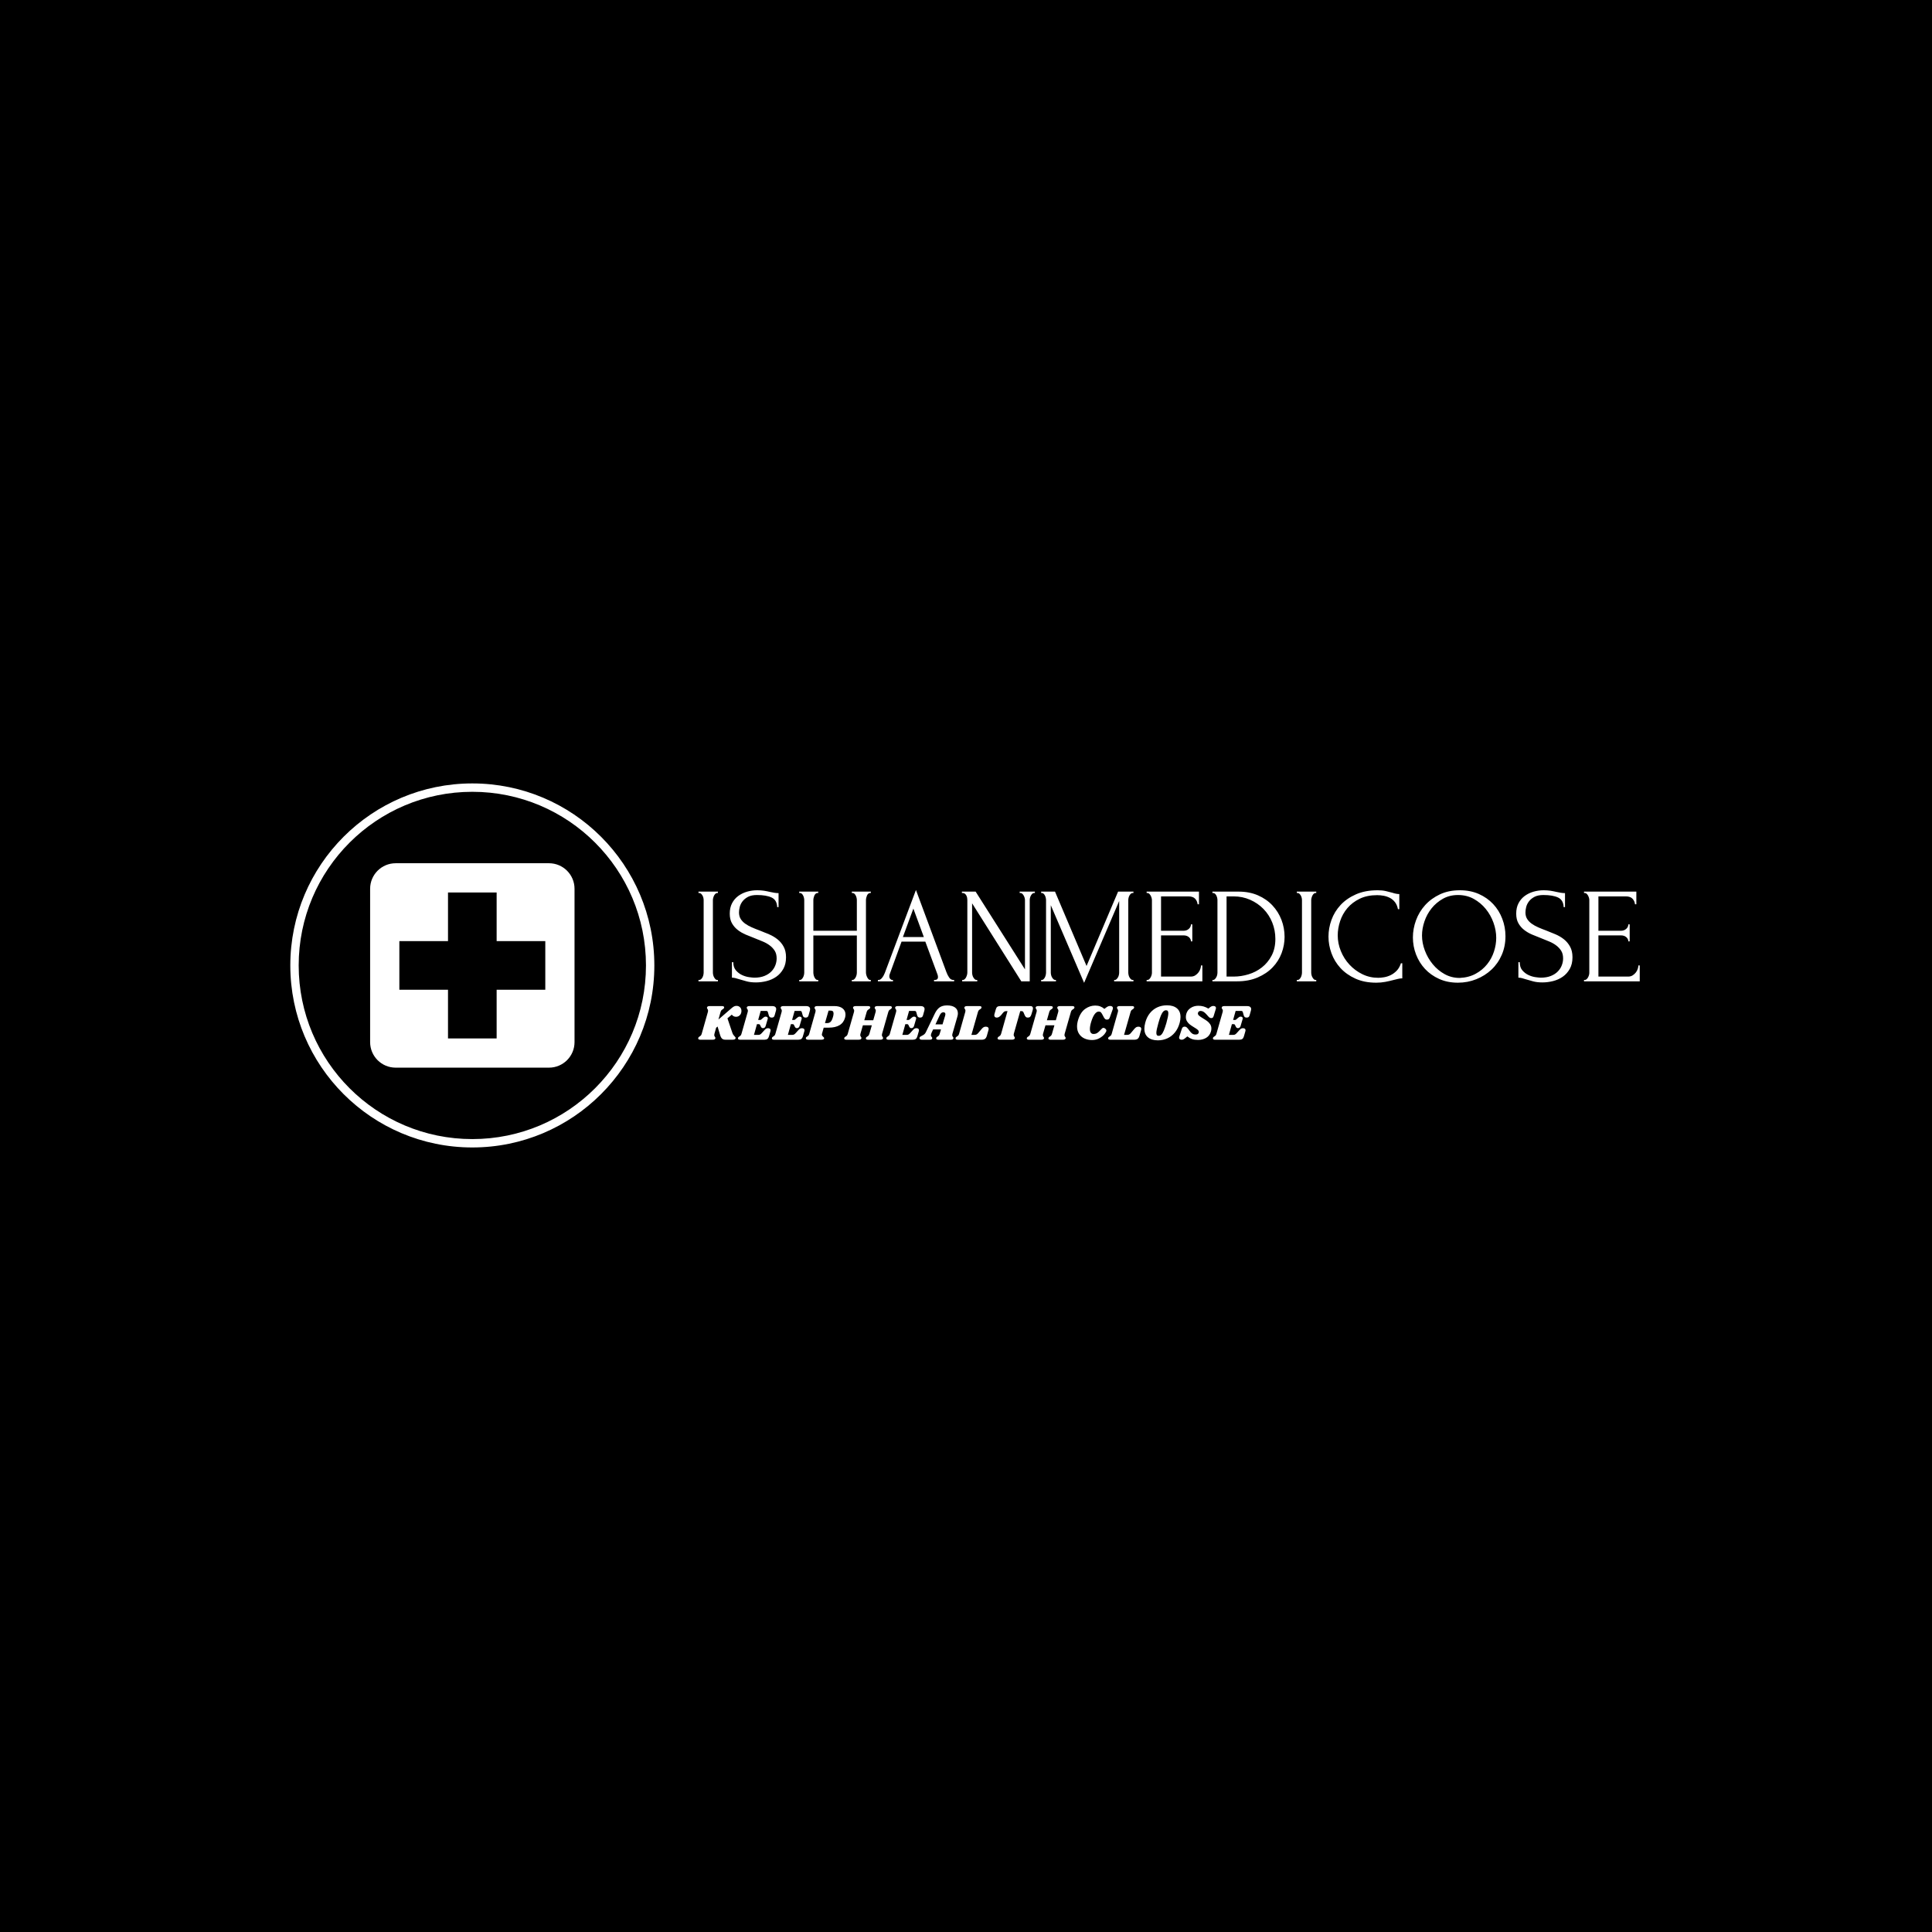 <svg xmlns="http://www.w3.org/2000/svg" version="1.1" xmlns:xlink="http://www.w3.org/1999/xlink" xmlns:svgjs="http://svgjs.dev/svgjs" width="1000" height="1000" viewBox="0 0 1000 1000"><rect width="1000" height="1000" fill="#000000"></rect><g transform="matrix(0.7,0,0,0.7,149.576,405.212)"><svg viewBox="0 0 396 107" data-background-color="#ffffff" preserveAspectRatio="xMidYMid meet" height="270" width="1000" xmlns="http://www.w3.org/2000/svg" xmlns:xlink="http://www.w3.org/1999/xlink"><g id="tight-bounds" transform="matrix(1,0,0,1,0.24,0.163)"><svg viewBox="0 0 395.52 106.673" height="106.673" width="395.52"><g><svg viewBox="0 0 566.795 152.867" height="106.673" width="395.52"><g transform="matrix(1,0,0,1,171.275,44.748)"><svg viewBox="0 0 395.52 63.371" height="63.371" width="395.52"><g><svg viewBox="0 0 395.52 63.371" height="63.371" width="395.52"><g><svg viewBox="0 0 395.52 38.987" height="38.987" width="395.52"><g transform="matrix(1,0,0,1,0,0)"><svg width="395.52" viewBox="2.45 -33.6 346.22 34.15" height="38.987" data-palette-color="#398378"><g class="undefined-text-0" data-fill-palette-color="primary" id="text-0"><path d="M2.45-32.5L2.45-33 9.6-33 9.6-32.5 9.35-32.5Q9-32.5 8.7-32.23 8.4-31.95 8.2-31.58 8-31.2 7.88-30.73 7.75-30.25 7.75-29.9L7.75-29.9 7.75-3.25Q7.75-2.85 7.85-2.38 7.95-1.9 8.18-1.5 8.4-1.1 8.68-0.8 8.95-0.5 9.35-0.5L9.35-0.5 9.6-0.5 9.6 0 2.45 0 2.45-0.5 2.7-0.5Q3.1-0.5 3.4-0.78 3.7-1.05 3.93-1.48 4.15-1.9 4.25-2.38 4.35-2.85 4.35-3.25L4.35-3.25 4.35-29.9Q4.35-30.25 4.25-30.7 4.15-31.15 3.93-31.55 3.7-31.95 3.4-32.23 3.1-32.5 2.7-32.5L2.7-32.5 2.45-32.5ZM34.65-8.85L34.65-8.85Q34.65-6.35 33.65-4.58 32.65-2.8 31.07-1.7 29.5-0.6 27.52-0.1 25.55 0.4 23.6 0.4L23.6 0.4Q21.6 0.4 20.15 0 18.7-0.4 17.5-0.75L17.5-0.75Q16.7-1 16.05-1.18 15.4-1.35 14.75-1.35L14.75-1.35 14.75-7.05 15.25-7.05Q15.25-5.15 16.22-4.03 17.2-2.9 18.5-2.3 19.8-1.7 21.1-1.53 22.4-1.35 23-1.35L23-1.35Q25.15-1.35 26.7-1.98 28.25-2.6 29.25-3.63 30.25-4.65 30.72-5.9 31.2-7.15 31.2-8.45L31.2-8.45Q31.2-10.1 30.5-11.23 29.8-12.35 28.67-13.2 27.55-14.05 26.1-14.65 24.65-15.25 23.15-15.85L23.15-15.85Q21.45-16.5 19.8-17.2 18.15-17.9 16.85-18.93 15.55-19.95 14.75-21.38 13.95-22.8 13.95-24.9L13.95-24.9Q13.95-27.1 14.8-28.73 15.65-30.35 17.07-31.4 18.5-32.45 20.32-32.98 22.15-33.5 24.05-33.5L24.05-33.5Q25.35-33.5 26.5-33.33 27.65-33.15 28.7-32.9L28.7-32.9Q29.55-32.7 30.35-32.58 31.15-32.45 31.9-32.45L31.9-32.45 31.9-27.3 31.4-27.3Q31.3-29.9 29.35-30.83 27.4-31.75 23.95-31.75L23.95-31.75Q21.95-31.75 20.67-31.08 19.4-30.4 18.65-29.43 17.9-28.45 17.62-27.33 17.35-26.2 17.35-25.35L17.35-25.35Q17.35-23.95 17.97-22.95 18.6-21.95 19.65-21.2 20.7-20.45 22.07-19.85 23.45-19.25 24.95-18.7L24.95-18.7Q26.65-18.05 28.4-17.3 30.15-16.55 31.52-15.45 32.9-14.35 33.77-12.75 34.65-11.15 34.65-8.85ZM58.85 0L58.85-0.5 59.1-0.5Q59.45-0.5 59.75-0.78 60.05-1.05 60.27-1.48 60.5-1.9 60.6-2.38 60.7-2.85 60.7-3.25L60.7-3.25 60.7-16.85 44.7-16.85 44.7-3.25Q44.7-2.85 44.8-2.38 44.9-1.9 45.1-1.5 45.3-1.1 45.57-0.8 45.85-0.5 46.25-0.5L46.25-0.5 46.5-0.5 46.5 0 39.5 0 39.5-0.5 39.75-0.5Q40.1-0.5 40.4-0.78 40.7-1.05 40.92-1.48 41.15-1.9 41.25-2.38 41.35-2.85 41.35-3.25L41.35-3.25 41.35-29.9Q41.35-30.25 41.25-30.7 41.15-31.15 40.95-31.55 40.75-31.95 40.45-32.23 40.15-32.5 39.75-32.5L39.75-32.5 39.5-32.5 39.5-33 46.5-33 46.5-32.5 46.25-32.5Q45.85-32.5 45.55-32.23 45.25-31.95 45.07-31.55 44.9-31.15 44.8-30.7 44.7-30.25 44.7-29.9L44.7-29.9 44.7-18.6 60.7-18.6 60.7-29.9Q60.7-30.25 60.6-30.7 60.5-31.15 60.3-31.55 60.1-31.95 59.8-32.23 59.5-32.5 59.1-32.5L59.1-32.5 58.85-32.5 58.85-33 65.84-33 65.84-32.5 65.59-32.5Q65.2-32.5 64.9-32.23 64.59-31.95 64.42-31.55 64.25-31.15 64.15-30.7 64.05-30.25 64.05-29.9L64.05-29.9 64.05-3.25Q64.05-2.85 64.17-2.38 64.3-1.9 64.5-1.5 64.7-1.1 64.97-0.8 65.25-0.5 65.59-0.5L65.59-0.5 65.84-0.5 65.84 0 58.85 0ZM89.09 0L89.09-0.5 89.34-0.5Q90.54-0.5 90.54-1.6L90.54-1.6Q90.54-2 90.39-2.45L90.39-2.45 85.89-14.6 77.14-14.6 72.79-2.65Q72.64-2.25 72.64-1.9L72.64-1.9Q72.64-1.25 72.99-0.88 73.34-0.5 73.74-0.5L73.74-0.5 73.99-0.5 73.99 0 68.44 0 68.44-0.5 68.69-0.5Q69.34-0.5 69.97-1.28 70.59-2.05 70.99-3.1L70.99-3.1 82.44-33.6 93.64-3.4Q93.99-2.4 94.62-1.45 95.24-0.5 96.24-0.5L96.24-0.5 96.49-0.5 96.49 0 89.09 0ZM81.49-26.75L77.64-16.3 85.34-16.3 81.49-26.75ZM104.74-0.5L104.74-0.5 104.99-0.5 104.99 0 99.44 0 99.44-0.5 99.69-0.5Q100.04-0.5 100.37-0.8 100.69-1.1 100.89-1.5 101.09-1.9 101.22-2.38 101.34-2.85 101.34-3.25L101.34-3.25 101.34-29.9Q101.34-30.25 101.27-30.7 101.19-31.15 100.99-31.55 100.79-31.95 100.44-32.23 100.09-32.5 99.59-32.5L99.59-32.5 99.34-32.5 99.34-33 104.39-33 122.54-4.4 122.54-29.9Q122.54-30.25 122.42-30.7 122.29-31.15 122.07-31.55 121.84-31.95 121.54-32.23 121.24-32.5 120.84-32.5L120.84-32.5 120.59-32.5 120.59-33 126.19-33 126.19-32.5 125.94-32.5Q125.54-32.5 125.24-32.23 124.94-31.95 124.72-31.55 124.49-31.15 124.39-30.7 124.29-30.25 124.29-29.9L124.29-29.9 124.29 0 121.19 0 103.09-28.7 103.09-3.25Q103.09-2.85 103.19-2.38 103.29-1.9 103.52-1.5 103.74-1.1 104.04-0.8 104.34-0.5 104.74-0.5Z" fill="#ffffff" data-fill-palette-color="primary"></path><path d="M155.34 0L155.34-0.5 155.59-0.5Q155.94-0.5 156.24-0.8 156.54-1.1 156.77-1.5 156.99-1.9 157.09-2.38 157.19-2.85 157.19-3.25L157.19-3.25 157.19-29.55 144.29 0.55 132.04-28 132.04-3.25Q132.04-2.85 132.14-2.38 132.24-1.9 132.47-1.5 132.69-1.1 132.99-0.8 133.29-0.5 133.69-0.5L133.69-0.5 133.94-0.5 133.94 0 128.49 0 128.49-0.5 128.74-0.5Q129.09-0.5 129.39-0.8 129.69-1.1 129.89-1.5 130.09-1.9 130.19-2.38 130.29-2.85 130.29-3.25L130.29-3.25 130.29-29.9Q130.29-30.25 130.19-30.7 130.09-31.15 129.89-31.55 129.69-31.95 129.39-32.23 129.09-32.5 128.74-32.5L128.74-32.5 128.49-32.5 128.49-33 133.59-33 145.19-5.65 156.79-33 162.44-33 162.44-32.5 162.19-32.5Q161.79-32.5 161.49-32.23 161.19-31.95 160.96-31.55 160.74-31.15 160.64-30.7 160.54-30.25 160.54-29.9L160.54-29.9 160.54-3.25Q160.54-2.85 160.64-2.38 160.74-1.9 160.96-1.5 161.19-1.1 161.49-0.8 161.79-0.5 162.19-0.5L162.19-0.5 162.44-0.5 162.44 0 155.34 0ZM167.29 0L167.29-0.5 167.54-0.5Q167.94-0.5 168.24-0.78 168.54-1.05 168.76-1.45 168.99-1.85 169.11-2.3 169.24-2.75 169.24-3.15L169.24-3.15 169.24-29.9Q169.24-30.25 169.11-30.7 168.99-31.15 168.76-31.55 168.54-31.95 168.24-32.23 167.94-32.5 167.54-32.5L167.54-32.5 167.29-32.5 167.29-33 186.54-33 186.54-28.35 186.04-28.35Q185.94-29.5 185.14-30.38 184.34-31.25 182.64-31.25L182.64-31.25 172.59-31.25 172.59-18.6 180.89-18.6Q182.04-18.6 182.81-19.3 183.59-20 183.59-20.95L183.59-20.95 184.09-20.95 184.09-14.7 183.59-14.7Q183.59-15.6 182.84-16.25 182.09-16.9 180.89-16.9L180.89-16.9 172.59-16.9 172.59-1.75 183.54-1.75Q184.49-1.75 185.19-2.2 185.89-2.65 186.36-3.28 186.84-3.9 187.06-4.63 187.29-5.35 187.29-5.85L187.29-5.85 187.79-5.85 187.79 0 167.29 0ZM191.49 0L191.49-0.5 191.74-0.5Q192.09-0.5 192.39-0.8 192.69-1.1 192.91-1.5 193.14-1.9 193.24-2.38 193.34-2.85 193.34-3.25L193.34-3.25 193.34-29.9Q193.34-30.25 193.24-30.7 193.14-31.15 192.94-31.55 192.74-31.95 192.44-32.23 192.14-32.5 191.74-32.5L191.74-32.5 191.49-32.5 191.49-33 201.14-33Q205.09-33 208.24-31.63 211.39-30.25 213.56-27.93 215.74-25.6 216.89-22.6 218.03-19.6 218.03-16.35L218.03-16.35Q218.03-13.3 216.94-10.38 215.84-7.45 213.64-5.15 211.44-2.85 208.14-1.43 204.84 0 200.49 0L200.49 0 191.49 0ZM214.64-15.6L214.64-15.6Q214.64-18.8 213.49-21.65 212.34-24.5 210.26-26.63 208.19-28.75 205.36-30 202.53-31.25 199.24-31.25L199.24-31.25 196.69-31.25 196.69-1.75 199.34-1.75Q202.03-1.75 204.76-2.58 207.49-3.4 209.69-5.13 211.89-6.85 213.26-9.45 214.64-12.05 214.64-15.6ZM222.53-32.5L222.53-33 229.68-33 229.68-32.5 229.43-32.5Q229.08-32.5 228.78-32.23 228.48-31.95 228.28-31.58 228.08-31.2 227.96-30.73 227.83-30.25 227.83-29.9L227.83-29.9 227.83-3.25Q227.83-2.85 227.93-2.38 228.03-1.9 228.26-1.5 228.48-1.1 228.76-0.8 229.03-0.5 229.43-0.5L229.43-0.5 229.68-0.5 229.68 0 222.53 0 222.53-0.5 222.78-0.5Q223.18-0.5 223.48-0.78 223.78-1.05 224.01-1.48 224.23-1.9 224.33-2.38 224.43-2.85 224.43-3.25L224.43-3.25 224.43-29.9Q224.43-30.25 224.33-30.7 224.23-31.15 224.01-31.55 223.78-31.95 223.48-32.23 223.18-32.5 222.78-32.5L222.78-32.5 222.53-32.5ZM252.08-31.7L252.08-31.7Q248.38-31.7 245.66-30.38 242.93-29.05 241.13-26.93 239.33-24.8 238.46-22.15 237.58-19.5 237.58-16.9L237.58-16.9Q237.58-13.95 238.73-11.13 239.88-8.3 241.91-6.13 243.93-3.95 246.63-2.63 249.33-1.3 252.48-1.3L252.48-1.3Q253.38-1.3 254.61-1.5 255.83-1.7 257.03-2.27 258.23-2.85 259.26-3.9 260.28-4.95 260.83-6.65L260.83-6.65 261.33-6.65 261.33-1.1Q260.58-1.1 259.76-0.9 258.93-0.7 257.93-0.45L257.93-0.45Q256.63-0.1 255.06 0.2 253.48 0.5 251.73 0.5L251.73 0.5Q247.38 0.5 244.08-1 240.78-2.5 238.58-4.9 236.38-7.3 235.28-10.33 234.18-13.35 234.18-16.45L234.18-16.45Q234.18-19.55 235.28-22.6 236.38-25.65 238.63-28.08 240.88-30.5 244.28-32 247.68-33.5 252.28-33.5L252.28-33.5Q253.93-33.5 255.26-33.2 256.58-32.9 257.63-32.6L257.63-32.6Q258.38-32.35 259.01-32.23 259.63-32.1 260.23-32.1L260.23-32.1 260.23-26.55 259.73-26.55Q259.43-28.1 258.63-29.13 257.83-30.15 256.76-30.7 255.68-31.25 254.46-31.48 253.23-31.7 252.08-31.7ZM282.48-33.5L282.48-33.5Q286.38-33.5 289.48-32.13 292.58-30.75 294.75-28.43 296.93-26.1 298.1-23.03 299.28-19.95 299.28-16.6L299.28-16.6Q299.28-12.85 297.9-9.7 296.53-6.55 294.13-4.3 291.73-2.05 288.55-0.78 285.38 0.5 281.78 0.5L281.78 0.5Q277.93 0.5 274.85-0.9 271.78-2.3 269.65-4.6 267.53-6.9 266.38-9.9 265.23-12.9 265.23-16.15L265.23-16.15Q265.23-19.35 266.38-22.48 267.53-25.6 269.75-28.05 271.98-30.5 275.18-32 278.38-33.5 282.48-33.5ZM282.43-1.25L282.43-1.25Q285.78-1.4 288.3-2.78 290.83-4.15 292.53-6.28 294.23-8.4 295.05-10.95 295.88-13.5 295.88-16L295.88-16Q295.88-18.75 294.88-21.55 293.88-24.35 292.03-26.63 290.18-28.9 287.6-30.33 285.03-31.75 281.83-31.75L281.83-31.75Q278.73-31.75 276.28-30.38 273.83-29 272.1-26.85 270.38-24.7 269.48-22.05 268.58-19.4 268.58-16.85L268.58-16.85Q268.58-14.1 269.63-11.33 270.68-8.55 272.53-6.3 274.38-4.05 276.9-2.65 279.43-1.25 282.43-1.25ZM323.93-8.85L323.93-8.85Q323.93-6.35 322.93-4.58 321.93-2.8 320.35-1.7 318.78-0.6 316.8-0.1 314.83 0.4 312.88 0.4L312.88 0.4Q310.88 0.4 309.43 0 307.98-0.4 306.78-0.75L306.78-0.75Q305.98-1 305.33-1.18 304.68-1.35 304.03-1.35L304.03-1.35 304.03-7.05 304.53-7.05Q304.53-5.15 305.5-4.03 306.48-2.9 307.78-2.3 309.08-1.7 310.38-1.53 311.68-1.35 312.28-1.35L312.28-1.35Q314.43-1.35 315.98-1.98 317.53-2.6 318.53-3.63 319.53-4.65 320-5.9 320.48-7.15 320.48-8.45L320.48-8.45Q320.48-10.1 319.78-11.23 319.08-12.35 317.95-13.2 316.83-14.05 315.38-14.65 313.93-15.25 312.43-15.85L312.43-15.85Q310.73-16.5 309.08-17.2 307.43-17.9 306.13-18.93 304.83-19.95 304.03-21.38 303.23-22.8 303.23-24.9L303.23-24.9Q303.23-27.1 304.08-28.73 304.93-30.35 306.35-31.4 307.78-32.45 309.6-32.98 311.43-33.5 313.33-33.5L313.33-33.5Q314.63-33.5 315.78-33.33 316.93-33.15 317.98-32.9L317.98-32.9Q318.83-32.7 319.63-32.58 320.43-32.45 321.18-32.45L321.18-32.45 321.18-27.3 320.68-27.3Q320.58-29.9 318.63-30.83 316.68-31.75 313.23-31.75L313.23-31.75Q311.23-31.75 309.95-31.08 308.68-30.4 307.93-29.43 307.18-28.45 306.9-27.33 306.63-26.2 306.63-25.35L306.63-25.35Q306.63-23.95 307.25-22.95 307.88-21.95 308.93-21.2 309.98-20.45 311.35-19.85 312.73-19.25 314.23-18.7L314.23-18.7Q315.93-18.05 317.68-17.3 319.43-16.55 320.8-15.45 322.18-14.35 323.05-12.75 323.93-11.15 323.93-8.85ZM328.17 0L328.17-0.5 328.42-0.5Q328.82-0.5 329.12-0.78 329.42-1.05 329.65-1.45 329.87-1.85 330-2.3 330.12-2.75 330.12-3.15L330.12-3.15 330.12-29.9Q330.12-30.25 330-30.7 329.87-31.15 329.65-31.55 329.42-31.95 329.12-32.23 328.82-32.5 328.42-32.5L328.42-32.5 328.17-32.5 328.17-33 347.42-33 347.42-28.35 346.92-28.35Q346.82-29.5 346.02-30.38 345.22-31.25 343.52-31.25L343.52-31.25 333.47-31.25 333.47-18.6 341.77-18.6Q342.92-18.6 343.7-19.3 344.47-20 344.47-20.95L344.47-20.95 344.97-20.95 344.97-14.7 344.47-14.7Q344.47-15.6 343.72-16.25 342.97-16.9 341.77-16.9L341.77-16.9 333.47-16.9 333.47-1.75 344.42-1.75Q345.37-1.75 346.07-2.2 346.77-2.65 347.25-3.28 347.72-3.9 347.95-4.63 348.17-5.35 348.17-5.85L348.17-5.85 348.67-5.85 348.67 0 328.17 0Z" fill="#ffffff" data-fill-palette-color="secondary"></path></g></svg></g></svg></g><g transform="matrix(1,0,0,1,0,48.191)"><svg viewBox="0 0 232.21 15.18" height="15.18" width="232.21"><g transform="matrix(1,0,0,1,0,0)"><svg width="232.21" viewBox="-1.3 -34.05 547.07 34.65" height="15.18" data-palette-color="#2dc8a6"><g class="undefined-text-1" data-fill-palette-color="secondary" id="text-1"><path d="M36.6-33.5Q38.7-33.5 40.1-32.15 41.5-30.8 41.5-28.5L41.5-28.5Q41.5-25.9 39.95-24.3 38.4-22.7 36.25-22.7L36.25-22.7Q34.85-22.7 33.85-23.2 32.85-23.7 31.95-24.8L31.95-24.8 27.65-21.2 32.5-6.85Q32.95-5.6 33.48-4.85 34-4.1 34.75-3.35L34.75-3.35Q35.3-2.8 35.52-2.48 35.75-2.15 35.75-1.7L35.75-1.7Q35.75-0.9 35.02-0.45 34.3 0 32.5 0L32.5 0 25.95 0Q23.5 0 22.33-1.07 21.15-2.15 20.4-4.65L20.4-4.65 17.9-13.05 16.45-11.85 14.8-5.9Q14.6-5.25 14.6-4.65L14.6-4.65Q14.6-4.05 14.78-3.65 14.95-3.25 15.3-2.8L15.3-2.8Q15.75-2.15 15.75-1.75L15.75-1.75Q15.75-1.65 15.65-1.25L15.65-1.25Q15.45-0.55 14.75-0.28 14.05 0 12.65 0L12.65 0 0.9 0Q-0.15 0-0.73-0.35-1.3-0.7-1.3-1.3L-1.3-1.3Q-1.3-1.6-1.15-1.95L-1.15-1.95Q-0.95-2.5-0.5-2.8-0.05-3.1 0.05-3.15L0.05-3.15Q0.85-3.65 1.35-4.17 1.85-4.7 2.2-5.9L2.2-5.9 8.3-27.45Q8.5-28.1 8.5-28.7L8.5-28.7Q8.5-29.25 8.33-29.63 8.15-30 7.85-30.5L7.85-30.5Q7.4-31.15 7.4-31.55L7.4-31.55Q7.4-31.7 7.5-32.1L7.5-32.1Q7.7-32.75 8.38-33.02 9.05-33.3 10.45-33.3L10.45-33.3 22.2-33.3Q23.25-33.3 23.83-32.98 24.4-32.65 24.4-32.05L24.4-32.05Q24.4-31.8 24.25-31.4L24.25-31.4Q24.1-31.05 23.83-30.78 23.55-30.5 23.33-30.38 23.1-30.25 23-30.15L23-30.15Q22.2-29.7 21.7-29.15 21.2-28.6 20.85-27.45L20.85-27.45 18.75-20 32-31.45Q33.3-32.55 34.35-33.02 35.4-33.5 36.6-33.5L36.6-33.5ZM72-33.3Q73.85-33.3 74.87-32.5 75.9-31.7 75.9-30.3L75.9-30.3Q75.9-29.6 75.7-28.95L75.7-28.95 74.4-24.3Q74.05-22.95 73.37-22.43 72.7-21.9 71.45-21.9L71.45-21.9Q70.25-21.9 69.57-22.43 68.9-22.95 68.55-24.15L68.55-24.15 67.75-27Q67.5-27.9 67.15-28.2 66.8-28.5 65.8-28.5L65.8-28.5 60.55-28.5 58.05-19.6 60.25-19.6Q60.6-19.6 61.2-20.1L61.2-20.1 62.9-21.6Q63.65-22.25 64.2-22.55 64.75-22.85 65.55-22.85L65.55-22.85Q66.45-22.85 67.02-22.38 67.6-21.9 67.6-21.15L67.6-21.15Q67.6-20.95 67.5-20.55L67.5-20.55 65.45-13.6Q65.15-12.5 64.42-11.98 63.7-11.45 62.85-11.45L62.85-11.45Q61.45-11.45 60.75-12.9L60.75-12.9 59.9-14.65Q59.55-15.4 58.8-15.4L58.8-15.4 56.85-15.4 53.9-4.8 58.3-4.8Q59.25-4.8 59.97-5.18 60.7-5.55 61.55-6.5L61.55-6.5 64.55-9.8Q65.35-10.65 66.07-11.03 66.8-11.4 67.85-11.4L67.85-11.4Q68.95-11.4 69.65-10.9 70.35-10.4 70.35-9.4L70.35-9.4Q70.35-9 70.2-8.45L70.2-8.45 68.75-3.4Q68.2-1.5 67.15-0.75 66.1 0 64.1 0L64.1 0 40.25 0Q39.2 0 38.62-0.35 38.05-0.7 38.05-1.3L38.05-1.3Q38.05-1.6 38.2-1.95L38.2-1.95Q38.4-2.5 38.85-2.8 39.3-3.1 39.4-3.15L39.4-3.15Q40.2-3.65 40.7-4.17 41.2-4.7 41.55-5.9L41.55-5.9 47.7-27.45Q47.9-28.1 47.9-28.65L47.9-28.65Q47.9-29.25 47.72-29.65 47.55-30.05 47.2-30.5L47.2-30.5Q46.75-31.15 46.75-31.55L46.75-31.55Q46.75-31.7 46.85-32.1L46.85-32.1Q47.05-32.75 47.75-33.02 48.45-33.3 49.8-33.3L49.8-33.3 72-33.3ZM105.55-33.3Q107.4-33.3 108.42-32.5 109.45-31.7 109.45-30.3L109.45-30.3Q109.45-29.6 109.25-28.95L109.25-28.95 107.95-24.3Q107.6-22.95 106.92-22.43 106.25-21.9 105-21.9L105-21.9Q103.8-21.9 103.12-22.43 102.45-22.95 102.1-24.15L102.1-24.15 101.3-27Q101.05-27.9 100.7-28.2 100.35-28.5 99.35-28.5L99.35-28.5 94.1-28.5 91.6-19.6 93.8-19.6Q94.15-19.6 94.75-20.1L94.75-20.1 96.45-21.6Q97.2-22.25 97.75-22.55 98.3-22.85 99.1-22.85L99.1-22.85Q100-22.85 100.57-22.38 101.15-21.9 101.15-21.15L101.15-21.15Q101.15-20.95 101.05-20.55L101.05-20.55 99-13.6Q98.7-12.5 97.97-11.98 97.25-11.45 96.4-11.45L96.4-11.45Q95-11.45 94.3-12.9L94.3-12.9 93.45-14.65Q93.1-15.4 92.35-15.4L92.35-15.4 90.4-15.4 87.45-4.8 91.85-4.8Q92.8-4.8 93.52-5.18 94.25-5.55 95.1-6.5L95.1-6.5 98.1-9.8Q98.9-10.65 99.62-11.03 100.35-11.4 101.4-11.4L101.4-11.4Q102.5-11.4 103.2-10.9 103.9-10.4 103.9-9.4L103.9-9.4Q103.9-9 103.75-8.45L103.75-8.45 102.3-3.4Q101.75-1.5 100.7-0.75 99.65 0 97.65 0L97.65 0 73.8 0Q72.75 0 72.17-0.35 71.6-0.7 71.6-1.3L71.6-1.3Q71.6-1.6 71.75-1.95L71.75-1.95Q71.95-2.5 72.4-2.8 72.85-3.1 72.95-3.15L72.95-3.15Q73.75-3.65 74.25-4.17 74.75-4.7 75.1-5.9L75.1-5.9 81.25-27.45Q81.45-28.1 81.45-28.65L81.45-28.65Q81.45-29.25 81.27-29.65 81.1-30.05 80.75-30.5L80.75-30.5Q80.3-31.15 80.3-31.55L80.3-31.55Q80.3-31.7 80.4-32.1L80.4-32.1Q80.6-32.75 81.3-33.02 82-33.3 83.35-33.3L83.35-33.3 105.55-33.3ZM133.39-33.3Q138.69-33.3 141.57-31 144.44-28.7 144.44-24.9L144.44-24.9Q144.44-23.4 143.99-21.75L143.99-21.75Q142.59-16.75 138.47-14.35 134.34-11.95 128.04-11.95L128.04-11.95 122.89-11.95 121.19-5.9Q121.09-5.6 121.09-5.1L121.09-5.1Q121.09-4.4 121.42-3.95 121.74-3.5 122.39-2.9L122.39-2.9Q122.94-2.4 123.14-2.15 123.34-1.9 123.34-1.55L123.34-1.55Q123.34-0.7 122.54-0.35 121.74 0 120.19 0L120.19 0 107.64 0Q106.34 0 105.69-0.48 105.04-0.95 105.24-1.8L105.24-1.8Q105.34-2.25 105.62-2.53 105.89-2.8 106.44-3.15L106.44-3.15Q107.29-3.65 107.79-4.2 108.29-4.75 108.59-5.9L108.59-5.9 114.69-27.45Q114.89-28.1 114.89-28.7L114.89-28.7Q114.89-29.25 114.72-29.63 114.54-30 114.24-30.5L114.24-30.5Q113.79-31.15 113.79-31.55L113.79-31.55Q113.79-31.7 113.89-32.1L113.89-32.1Q114.09-32.75 114.77-33.02 115.44-33.3 116.84-33.3L116.84-33.3 133.39-33.3ZM132.09-22.65Q132.64-24.5 132.64-25.9L132.64-25.9Q132.64-28.8 129.94-28.8L129.94-28.8 127.69-28.8 124.14-16.45 126.34-16.45Q128.44-16.45 129.77-17.78 131.09-19.1 132.09-22.65L132.09-22.65Z" fill="#ffffff" data-fill-palette-color="primary"></path><path d="M188.14-33.3Q189.19-33.3 189.77-32.95 190.34-32.6 190.34-32.05L190.34-32.05Q190.34-31.8 190.19-31.4L190.19-31.4Q190.04-31.05 189.77-30.78 189.49-30.5 189.27-30.38 189.04-30.25 188.94-30.15L188.94-30.15Q188.14-29.7 187.64-29.15 187.14-28.6 186.79-27.45L186.79-27.45 180.64-5.9Q180.44-5.25 180.44-4.65L180.44-4.65Q180.44-4.05 180.62-3.7 180.79-3.35 181.14-2.8L181.14-2.8Q181.19-2.75 181.42-2.43 181.64-2.1 181.64-1.75L181.64-1.75Q181.64-1.65 181.54-1.25L181.54-1.25Q181.29-0.55 180.59-0.28 179.89 0 178.49 0L178.49 0 166.74 0Q165.69 0 165.12-0.35 164.54-0.7 164.54-1.3L164.54-1.3Q164.54-1.6 164.69-1.95L164.69-1.95Q164.89-2.35 165.24-2.63 165.59-2.9 165.94-3.1L165.94-3.1Q166.74-3.55 167.24-4.13 167.74-4.7 168.09-5.9L168.09-5.9 170.49-14.25 161.64-14.25 159.24-5.9Q159.04-5.25 159.04-4.65L159.04-4.65Q159.04-4.05 159.22-3.7 159.39-3.35 159.74-2.8L159.74-2.8Q159.79-2.75 160.02-2.43 160.24-2.1 160.24-1.75L160.24-1.75Q160.24-1.65 160.14-1.25L160.14-1.25Q159.89-0.55 159.19-0.28 158.49 0 157.09 0L157.09 0 145.34 0Q144.29 0 143.71-0.35 143.14-0.7 143.14-1.3L143.14-1.3Q143.14-1.6 143.29-1.95L143.29-1.95Q143.49-2.35 143.84-2.63 144.19-2.9 144.54-3.1L144.54-3.1Q145.34-3.55 145.84-4.13 146.34-4.7 146.69-5.9L146.69-5.9 152.84-27.45Q153.04-28.1 153.04-28.7L153.04-28.7Q153.04-29.25 152.87-29.63 152.69-30 152.39-30.5L152.39-30.5Q152.19-30.75 152.04-31.03 151.89-31.3 151.89-31.6L151.89-31.6Q151.89-31.7 151.99-32.1L151.99-32.1Q152.19-32.75 152.89-33.02 153.59-33.3 154.99-33.3L154.99-33.3 166.74-33.3Q167.79-33.3 168.37-32.95 168.94-32.6 168.94-32.05L168.94-32.05Q168.94-31.8 168.79-31.4L168.79-31.4Q168.64-31.05 168.37-30.78 168.09-30.5 167.87-30.38 167.64-30.25 167.54-30.15L167.54-30.15Q166.74-29.7 166.24-29.15 165.74-28.6 165.39-27.45L165.39-27.45 163.04-19.25 171.89-19.25 174.24-27.45Q174.44-28.1 174.44-28.7L174.44-28.7Q174.44-29.25 174.27-29.63 174.09-30 173.79-30.5L173.79-30.5Q173.59-30.75 173.44-31.03 173.29-31.3 173.29-31.6L173.29-31.6Q173.29-31.7 173.39-32.1L173.39-32.1Q173.59-32.75 174.29-33.02 174.99-33.3 176.39-33.3L176.39-33.3 188.14-33.3ZM218.79-33.3Q220.64-33.3 221.66-32.5 222.69-31.7 222.69-30.3L222.69-30.3Q222.69-29.6 222.49-28.95L222.49-28.95 221.19-24.3Q220.84-22.95 220.16-22.43 219.49-21.9 218.24-21.9L218.24-21.9Q217.04-21.9 216.36-22.43 215.69-22.95 215.34-24.15L215.34-24.15 214.54-27Q214.29-27.9 213.94-28.2 213.59-28.5 212.59-28.5L212.59-28.5 207.34-28.5 204.84-19.6 207.04-19.6Q207.39-19.6 207.99-20.1L207.99-20.1 209.69-21.6Q210.44-22.25 210.99-22.55 211.54-22.85 212.34-22.85L212.34-22.85Q213.24-22.85 213.81-22.38 214.39-21.9 214.39-21.15L214.39-21.15Q214.39-20.95 214.29-20.55L214.29-20.55 212.24-13.6Q211.94-12.5 211.21-11.98 210.49-11.45 209.64-11.45L209.64-11.45Q208.24-11.45 207.54-12.9L207.54-12.9 206.69-14.65Q206.34-15.4 205.59-15.4L205.59-15.4 203.64-15.4 200.69-4.8 205.09-4.8Q206.04-4.8 206.76-5.18 207.49-5.55 208.34-6.5L208.34-6.5 211.34-9.8Q212.14-10.65 212.86-11.03 213.59-11.4 214.64-11.4L214.64-11.4Q215.74-11.4 216.44-10.9 217.14-10.4 217.14-9.4L217.14-9.4Q217.14-9 216.99-8.45L216.99-8.45 215.54-3.4Q214.99-1.5 213.94-0.75 212.89 0 210.89 0L210.89 0 187.04 0Q185.99 0 185.41-0.35 184.84-0.7 184.84-1.3L184.84-1.3Q184.84-1.6 184.99-1.95L184.99-1.95Q185.19-2.5 185.64-2.8 186.09-3.1 186.19-3.15L186.19-3.15Q186.99-3.65 187.49-4.17 187.99-4.7 188.34-5.9L188.34-5.9 194.49-27.45Q194.69-28.1 194.69-28.65L194.69-28.65Q194.69-29.25 194.51-29.65 194.34-30.05 193.99-30.5L193.99-30.5Q193.54-31.15 193.54-31.55L193.54-31.55Q193.54-31.7 193.64-32.1L193.64-32.1Q193.84-32.75 194.54-33.02 195.24-33.3 196.59-33.3L196.59-33.3 218.79-33.3ZM255.14-22.9L250.24-5.9Q250.03-5.25 250.03-4.6L250.03-4.6Q250.03-4.05 250.19-3.68 250.34-3.3 250.51-3.08 250.69-2.85 250.74-2.75L250.74-2.75Q251.24-2.25 251.24-1.75L251.24-1.75Q251.24-1.65 251.14-1.25L251.14-1.25Q250.94-0.55 250.26-0.28 249.59 0 248.19 0L248.19 0 236.34 0Q235.28 0 234.71-0.35 234.14-0.7 234.14-1.3L234.14-1.3Q234.14-1.6 234.28-1.95L234.28-1.95Q234.44-2.35 234.71-2.58 234.99-2.8 235.49-3.1L235.49-3.1Q236.28-3.55 236.78-4.1 237.28-4.65 237.64-5.9L237.64-5.9 238.94-10.2 231.14-10.2 229.78-7.35Q228.94-5.5 228.94-4.45L228.94-4.45Q228.94-3.85 229.14-3.48 229.34-3.1 229.74-2.7L229.74-2.7Q230.09-2.3 230.21-2.02 230.34-1.75 230.24-1.3L230.24-1.3Q230.03-0.55 229.41-0.28 228.78 0 227.44 0L227.44 0 219.99 0Q218.84 0 218.24-0.43 217.64-0.85 217.64-1.55L217.64-1.55Q217.64-2.35 218.21-2.83 218.78-3.3 219.94-3.85L219.94-3.85Q221.44-4.6 222.34-5.33 223.24-6.05 223.89-7.35L223.89-7.35 232.78-25.8Q234.84-30.1 237.61-32.02 240.39-33.95 244.94-33.95L244.94-33.95Q250.03-33.95 252.84-31.88 255.64-29.8 255.64-26.1L255.64-26.1Q255.64-24.55 255.14-22.9L255.14-22.9ZM233.44-15.2L240.44-15.2 243.09-24Q243.28-24.6 243.28-25.25L243.28-25.25Q243.28-26.2 242.76-26.68 242.24-27.15 241.28-27.15L241.28-27.15Q240.09-27.15 239.24-26.45 238.39-25.75 237.53-23.95L237.53-23.95 233.44-15.2ZM283.23-12.9Q284.63-12.9 285.36-12.33 286.08-11.75 286.08-10.7L286.08-10.7Q286.08-10.25 285.93-9.7L285.93-9.7 284.28-3.85Q283.63-1.7 282.46-0.85 281.28 0 278.98 0L278.98 0 255.48 0Q254.43 0 253.86-0.35 253.28-0.7 253.28-1.3L253.28-1.3Q253.28-1.6 253.43-1.95L253.43-1.95Q253.58-2.35 253.93-2.63 254.28-2.9 254.68-3.15L254.68-3.15Q255.48-3.65 255.98-4.17 256.48-4.7 256.83-5.9L256.83-5.9 262.93-27.45Q263.13-28.1 263.13-28.7L263.13-28.7Q263.13-29.25 262.96-29.63 262.78-30 262.48-30.5L262.48-30.5Q262.03-31.15 262.03-31.55L262.03-31.55Q262.03-31.7 262.13-32.1L262.13-32.1Q262.33-32.75 263.01-33.02 263.68-33.3 265.08-33.3L265.08-33.3 276.83-33.3Q277.88-33.3 278.46-32.98 279.03-32.65 279.03-32.05L279.03-32.05Q279.03-31.8 278.88-31.4L278.88-31.4Q278.73-31.05 278.46-30.78 278.18-30.5 277.96-30.38 277.73-30.25 277.63-30.15L277.63-30.15Q276.83-29.7 276.33-29.15 275.83-28.6 275.48-27.45L275.48-27.45 269.03-4.8 272.13-4.8Q273.28-4.8 274.11-5.2 274.93-5.6 275.83-6.7L275.83-6.7 279.28-10.8Q280.23-11.9 281.11-12.4 281.98-12.9 283.23-12.9L283.23-12.9ZM327.18-33.3Q329.93-33.3 329.93-31.05L329.93-31.05Q329.93-30.35 329.63-29.3L329.63-29.3 328.43-25.25Q327.88-23.4 327.08-22.65 326.28-21.9 324.78-21.9L324.78-21.9Q323.53-21.9 322.86-22.55 322.18-23.2 321.58-24.6L321.58-24.6 320.73-26.65Q320.33-27.6 319.88-27.95 319.43-28.3 318.48-28.3L318.48-28.3 317.33-28.3 310.98-5.95Q310.83-5.3 310.83-4.8L310.83-4.8Q310.83-4.2 311.01-3.8 311.18-3.4 311.53-2.95L311.53-2.95Q311.98-2.25 311.98-1.8L311.98-1.8Q311.98-1.7 311.88-1.3L311.88-1.3Q311.63-0.65 310.91-0.35 310.18-0.05 308.83-0.05L308.83-0.05 297.08-0.05Q296.03-0.05 295.46-0.4 294.88-0.75 294.88-1.4L294.88-1.4Q294.88-1.7 295.03-2L295.03-2Q295.23-2.45 295.51-2.68 295.78-2.9 296.33-3.25L296.33-3.25Q297.08-3.7 297.58-4.25 298.08-4.8 298.43-5.95L298.43-5.95 304.73-28.3 303.58-28.3Q302.48-28.3 301.78-27.95 301.08-27.6 300.28-26.65L300.28-26.65 298.63-24.6Q297.48-23.25 296.41-22.58 295.33-21.9 294.08-21.9L294.08-21.9Q292.93-21.9 292.28-22.5 291.63-23.1 291.63-24.15L291.63-24.15Q291.63-24.65 291.78-25.25L291.78-25.25 293.08-29.8Q293.48-31.2 293.98-31.93 294.48-32.65 295.41-32.98 296.33-33.3 298.03-33.3L298.03-33.3 327.18-33.3ZM368.78-33.3Q369.83-33.3 370.4-32.95 370.98-32.6 370.98-32.05L370.98-32.05Q370.98-31.8 370.83-31.4L370.83-31.4Q370.68-31.05 370.4-30.78 370.13-30.5 369.9-30.38 369.68-30.25 369.58-30.15L369.58-30.15Q368.78-29.7 368.28-29.15 367.78-28.6 367.43-27.45L367.43-27.45 361.28-5.9Q361.08-5.25 361.08-4.65L361.08-4.65Q361.08-4.05 361.25-3.7 361.43-3.35 361.78-2.8L361.78-2.8Q361.83-2.75 362.05-2.43 362.28-2.1 362.28-1.75L362.28-1.75Q362.28-1.65 362.18-1.25L362.18-1.25Q361.93-0.55 361.23-0.28 360.53 0 359.13 0L359.13 0 347.38 0Q346.33 0 345.75-0.35 345.18-0.7 345.18-1.3L345.18-1.3Q345.18-1.6 345.33-1.95L345.33-1.95Q345.53-2.35 345.88-2.63 346.23-2.9 346.58-3.1L346.58-3.1Q347.38-3.55 347.88-4.13 348.38-4.7 348.73-5.9L348.73-5.9 351.13-14.25 342.28-14.25 339.88-5.9Q339.68-5.25 339.68-4.65L339.68-4.65Q339.68-4.05 339.85-3.7 340.03-3.35 340.38-2.8L340.38-2.8Q340.43-2.75 340.65-2.43 340.88-2.1 340.88-1.75L340.88-1.75Q340.88-1.65 340.78-1.25L340.78-1.25Q340.53-0.55 339.83-0.28 339.13 0 337.73 0L337.73 0 325.98 0Q324.93 0 324.35-0.35 323.78-0.7 323.78-1.3L323.78-1.3Q323.78-1.6 323.93-1.95L323.93-1.95Q324.13-2.35 324.48-2.63 324.83-2.9 325.18-3.1L325.18-3.1Q325.98-3.55 326.48-4.13 326.98-4.7 327.33-5.9L327.33-5.9 333.48-27.45Q333.68-28.1 333.68-28.7L333.68-28.7Q333.68-29.25 333.5-29.63 333.33-30 333.03-30.5L333.03-30.5Q332.83-30.75 332.68-31.03 332.53-31.3 332.53-31.6L332.53-31.6Q332.53-31.7 332.63-32.1L332.63-32.1Q332.83-32.75 333.53-33.02 334.23-33.3 335.63-33.3L335.63-33.3 347.38-33.3Q348.43-33.3 349-32.95 349.58-32.6 349.58-32.05L349.58-32.05Q349.58-31.8 349.43-31.4L349.43-31.4Q349.28-31.05 349-30.78 348.73-30.5 348.5-30.38 348.28-30.25 348.18-30.15L348.18-30.15Q347.38-29.7 346.88-29.15 346.38-28.6 346.03-27.45L346.03-27.45 343.68-19.25 352.53-19.25 354.88-27.45Q355.08-28.1 355.08-28.7L355.08-28.7Q355.08-29.25 354.9-29.63 354.73-30 354.43-30.5L354.43-30.5Q354.23-30.75 354.08-31.03 353.93-31.3 353.93-31.6L353.93-31.6Q353.93-31.7 354.03-32.1L354.03-32.1Q354.23-32.75 354.93-33.02 355.63-33.3 357.03-33.3L357.03-33.3 368.78-33.3Z" fill="#ffffff" data-fill-palette-color="secondary"></path><path d="M388.38 0.3Q384.18 0.3 380.83-1.25 377.48-2.8 375.51-5.83 373.53-8.85 373.53-13.15L373.53-13.15Q373.53-16.15 374.58-19.65L374.58-19.65Q376.88-27.15 381.53-30.48 386.18-33.8 391.48-33.8L391.48-33.8Q394.33-33.8 396.53-32.95 398.73-32.1 400.58-30.5L400.58-30.5 401.93-31.55Q403.28-32.6 404.21-33 405.13-33.4 406.28-33.4L406.28-33.4Q407.53-33.4 408.28-32.85 409.03-32.3 409.03-31.25L409.03-31.25Q409.03-30.7 408.83-30.15L408.83-30.15 406.03-22.35Q405.58-21 404.96-20.45 404.33-19.9 403.08-19.9L403.08-19.9Q401.78-19.9 400.96-20.83 400.13-21.75 399.08-24L399.08-24Q397.88-26.35 397.13-27.1 396.38-27.85 394.93-27.85L394.93-27.85Q392.88-27.85 390.98-25.33 389.08-22.8 387.53-17.75L387.53-17.75Q386.23-13.5 386.23-10.65L386.23-10.65Q386.23-8.15 387.18-6.93 388.13-5.7 389.73-5.7L389.73-5.7Q392.08-5.7 393.61-6.75 395.13-7.8 396.73-9.6L396.73-9.6Q397.73-10.7 398.36-11.23 398.98-11.75 399.68-11.75L399.68-11.75Q400.58-11.75 401.58-10.85 402.58-9.95 402.53-9.05L402.53-9.05Q402.58-7.95 400.76-5.65 398.93-3.35 395.71-1.53 392.48 0.3 388.38 0.3L388.38 0.3ZM434.23-12.9Q435.63-12.9 436.35-12.33 437.08-11.75 437.08-10.7L437.08-10.7Q437.08-10.25 436.93-9.7L436.93-9.7 435.28-3.85Q434.63-1.7 433.45-0.85 432.28 0 429.98 0L429.98 0 406.48 0Q405.43 0 404.85-0.35 404.28-0.7 404.28-1.3L404.28-1.3Q404.28-1.6 404.43-1.95L404.43-1.95Q404.58-2.35 404.93-2.63 405.28-2.9 405.68-3.15L405.68-3.15Q406.48-3.65 406.98-4.17 407.48-4.7 407.83-5.9L407.83-5.9 413.93-27.45Q414.13-28.1 414.13-28.7L414.13-28.7Q414.13-29.25 413.95-29.63 413.78-30 413.48-30.5L413.48-30.5Q413.03-31.15 413.03-31.55L413.03-31.55Q413.03-31.7 413.13-32.1L413.13-32.1Q413.33-32.75 414-33.02 414.68-33.3 416.08-33.3L416.08-33.3 427.83-33.3Q428.88-33.3 429.45-32.98 430.03-32.65 430.03-32.05L430.03-32.05Q430.03-31.8 429.88-31.4L429.88-31.4Q429.73-31.05 429.45-30.78 429.18-30.5 428.95-30.38 428.73-30.25 428.63-30.15L428.63-30.15Q427.83-29.7 427.33-29.15 426.83-28.6 426.48-27.45L426.48-27.45 420.03-4.8 423.13-4.8Q424.28-4.8 425.1-5.2 425.93-5.6 426.83-6.7L426.83-6.7 430.28-10.8Q431.23-11.9 432.1-12.4 432.98-12.9 434.23-12.9L434.23-12.9ZM462.48-34.05Q468.78-34.05 472.33-31.08 475.88-28.1 475.88-22.5L475.88-22.5Q475.88-19.85 475.08-16.8L475.08-16.8Q473.58-11.2 470.43-7.3 467.28-3.4 462.93-1.4 458.58 0.6 453.48 0.6L453.48 0.6Q447.23 0.6 443.68-2.38 440.13-5.35 440.13-10.95L440.13-10.95Q440.13-13.5 440.98-16.8L440.98-16.8Q442.43-22.35 445.55-26.23 448.68-30.1 453-32.08 457.33-34.05 462.48-34.05L462.48-34.05ZM461.58-29.15Q460.08-29.15 458.88-27.95 457.68-26.75 456.5-24.03 455.33-21.3 453.98-16.45L453.98-16.45Q451.98-9.45 451.98-6.8L451.98-6.8Q451.98-5.25 452.53-4.55 453.08-3.85 454.28-3.85L454.28-3.85Q455.78-3.85 456.98-5.08 458.18-6.3 459.33-9 460.48-11.7 461.88-16.45L461.88-16.45Q463.83-23.35 463.83-26.15L463.83-26.15Q463.83-27.75 463.28-28.45 462.73-29.15 461.58-29.15L461.58-29.15ZM493.47-33.6Q496.27-33.6 498.65-32.93 501.02-32.25 503.47-30.8L503.47-30.8 504.62-31.75Q505.82-32.7 506.6-33.05 507.37-33.4 508.37-33.4L508.37-33.4Q509.57-33.4 510.27-32.88 510.97-32.35 510.97-31.35L510.97-31.35Q510.97-30.95 510.82-30.5L510.82-30.5 508.72-23.6Q508.37-22.4 507.85-21.9 507.32-21.4 506.27-21.4L506.27-21.4Q505.17-21.4 504.35-22.08 503.52-22.75 501.77-24.85L501.77-24.85Q500.02-26.85 498.6-27.68 497.17-28.5 495.67-28.5L495.67-28.5Q494.57-28.5 493.82-27.78 493.07-27.05 493.07-26L493.07-26Q493.07-24.8 494.27-23.78 495.47-22.75 498.02-21.2L498.02-21.2Q500.62-19.65 502.32-18.4 504.02-17.15 505.22-15.3 506.42-13.45 506.42-11.05L506.42-11.05Q506.42-9.5 505.92-7.95L505.92-7.95Q504.72-3.95 501.27-1.88 497.82 0.2 493.22 0.2L493.22 0.2Q489.77 0.2 487.42-0.6 485.07-1.4 482.62-3.3L482.62-3.3 480.82-1.8Q479.57-0.75 478.77-0.38 477.97 0 476.97 0L476.97 0Q475.82 0 475.15-0.55 474.47-1.1 474.47-2.05L474.47-2.05Q474.47-2.55 474.67-3.1L474.67-3.1 477.12-10.55Q477.52-11.85 478.22-12.4 478.92-12.95 480.02-12.95L480.02-12.95Q481.17-12.95 482.1-12.15 483.02-11.35 484.52-9.25L484.52-9.25Q486.12-6.95 487.5-6.05 488.87-5.15 490.77-5.15L490.77-5.15Q492.12-5.15 492.85-5.58 493.57-6 493.87-6.95L493.87-6.95Q493.97-7.2 493.97-7.7L493.97-7.7Q493.97-8.9 492.82-9.9 491.67-10.9 489.27-12.3L489.27-12.3Q486.72-13.85 485.12-15.08 483.52-16.3 482.35-18.15 481.17-20 481.17-22.5L481.17-22.5Q481.17-24.25 481.72-25.95L481.72-25.95Q482.77-29.4 486.02-31.5 489.27-33.6 493.47-33.6L493.47-33.6ZM541.87-33.3Q543.72-33.3 544.75-32.5 545.77-31.7 545.77-30.3L545.77-30.3Q545.77-29.6 545.57-28.95L545.57-28.95 544.27-24.3Q543.92-22.95 543.25-22.43 542.57-21.9 541.32-21.9L541.32-21.9Q540.12-21.9 539.45-22.43 538.77-22.95 538.42-24.15L538.42-24.15 537.62-27Q537.37-27.9 537.02-28.2 536.67-28.5 535.67-28.5L535.67-28.5 530.42-28.5 527.92-19.6 530.12-19.6Q530.47-19.6 531.07-20.1L531.07-20.1 532.77-21.6Q533.52-22.25 534.07-22.55 534.62-22.85 535.42-22.85L535.42-22.85Q536.32-22.85 536.9-22.38 537.47-21.9 537.47-21.15L537.47-21.15Q537.47-20.95 537.37-20.55L537.37-20.55 535.32-13.6Q535.02-12.5 534.29-11.98 533.57-11.45 532.72-11.45L532.72-11.45Q531.32-11.45 530.62-12.9L530.62-12.9 529.77-14.65Q529.42-15.4 528.67-15.4L528.67-15.4 526.72-15.4 523.77-4.8 528.17-4.8Q529.12-4.8 529.85-5.18 530.57-5.55 531.42-6.5L531.42-6.5 534.42-9.8Q535.22-10.65 535.95-11.03 536.67-11.4 537.72-11.4L537.72-11.4Q538.82-11.4 539.52-10.9 540.22-10.4 540.22-9.4L540.22-9.4Q540.22-9 540.07-8.45L540.07-8.45 538.62-3.4Q538.07-1.5 537.02-0.75 535.97 0 533.97 0L533.97 0 510.12 0Q509.07 0 508.5-0.35 507.92-0.7 507.92-1.3L507.92-1.3Q507.92-1.6 508.07-1.95L508.07-1.95Q508.27-2.5 508.72-2.8 509.17-3.1 509.27-3.15L509.27-3.15Q510.07-3.65 510.57-4.17 511.07-4.7 511.42-5.9L511.42-5.9 517.57-27.45Q517.77-28.1 517.77-28.65L517.77-28.65Q517.77-29.25 517.6-29.65 517.42-30.05 517.07-30.5L517.07-30.5Q516.62-31.15 516.62-31.55L516.62-31.55Q516.62-31.7 516.72-32.1L516.72-32.1Q516.92-32.75 517.62-33.02 518.32-33.3 519.67-33.3L519.67-33.3 541.87-33.3Z" fill="#ffffff" data-fill-palette-color="accent"></path></g></svg></g></svg></g></svg></g></svg></g><g><svg viewBox="0 0 152.867 152.867" height="152.867" width="152.867"><g><svg></svg></g><g id="icon-0"><svg viewBox="0 0 152.867 152.867" height="152.867" width="152.867"><g><path d="M0 76.433c0-42.213 34.22-76.433 76.433-76.433 42.213 0 76.433 34.22 76.434 76.433 0 42.213-34.22 76.433-76.434 76.434-42.213 0-76.433-34.22-76.433-76.434zM76.433 149.351c40.271 0 72.918-32.646 72.918-72.918 0-40.271-32.646-72.918-72.918-72.917-40.271 0-72.918 32.646-72.917 72.917 0 40.271 32.646 72.918 72.917 72.918z" data-fill-palette-color="accent" fill="#ffffff" stroke="transparent"></path></g><g transform="matrix(1,0,0,1,33.516,33.515)"><svg viewBox="0 0 85.835 85.837" height="85.837" width="85.835"><g><svg xmlns="http://www.w3.org/2000/svg" xmlns:xlink="http://www.w3.org/1999/xlink" version="1.1" x="0" y="0" viewBox="10.22 10.219 79.56 79.562" enable-background="new 0 0 100 100" xml:space="preserve" width="85.835" height="85.837" class="icon-ju-0" data-fill-palette-color="accent" id="ju-0"><g fill="#5cd528" data-fill-palette-color="accent"><g fill="#5cd528" data-fill-palette-color="accent"></g><g fill="#5cd528" data-fill-palette-color="accent"></g><g fill="#5cd528" data-fill-palette-color="accent"></g></g><path d="M79.841 10.219H20.159c-5.486 0-9.939 4.449-9.939 9.941v59.682c0 5.49 4.449 9.939 9.939 9.939h59.682c5.486 0 9.939-4.445 9.939-9.939V20.16C89.78 14.67 85.333 10.219 79.841 10.219zM78.402 59.455H59.463v18.949H40.532V59.455H21.598V40.533h18.935V21.596h18.931v18.938h18.939V59.455z" fill="#ffffff" data-fill-palette-color="accent"></path></svg><g></g></g></svg></g></svg></g></svg></g></svg></g><defs></defs></svg><rect width="395.52" height="106.673" fill="none" stroke="none" visibility="hidden"></rect></g></svg></g></svg>